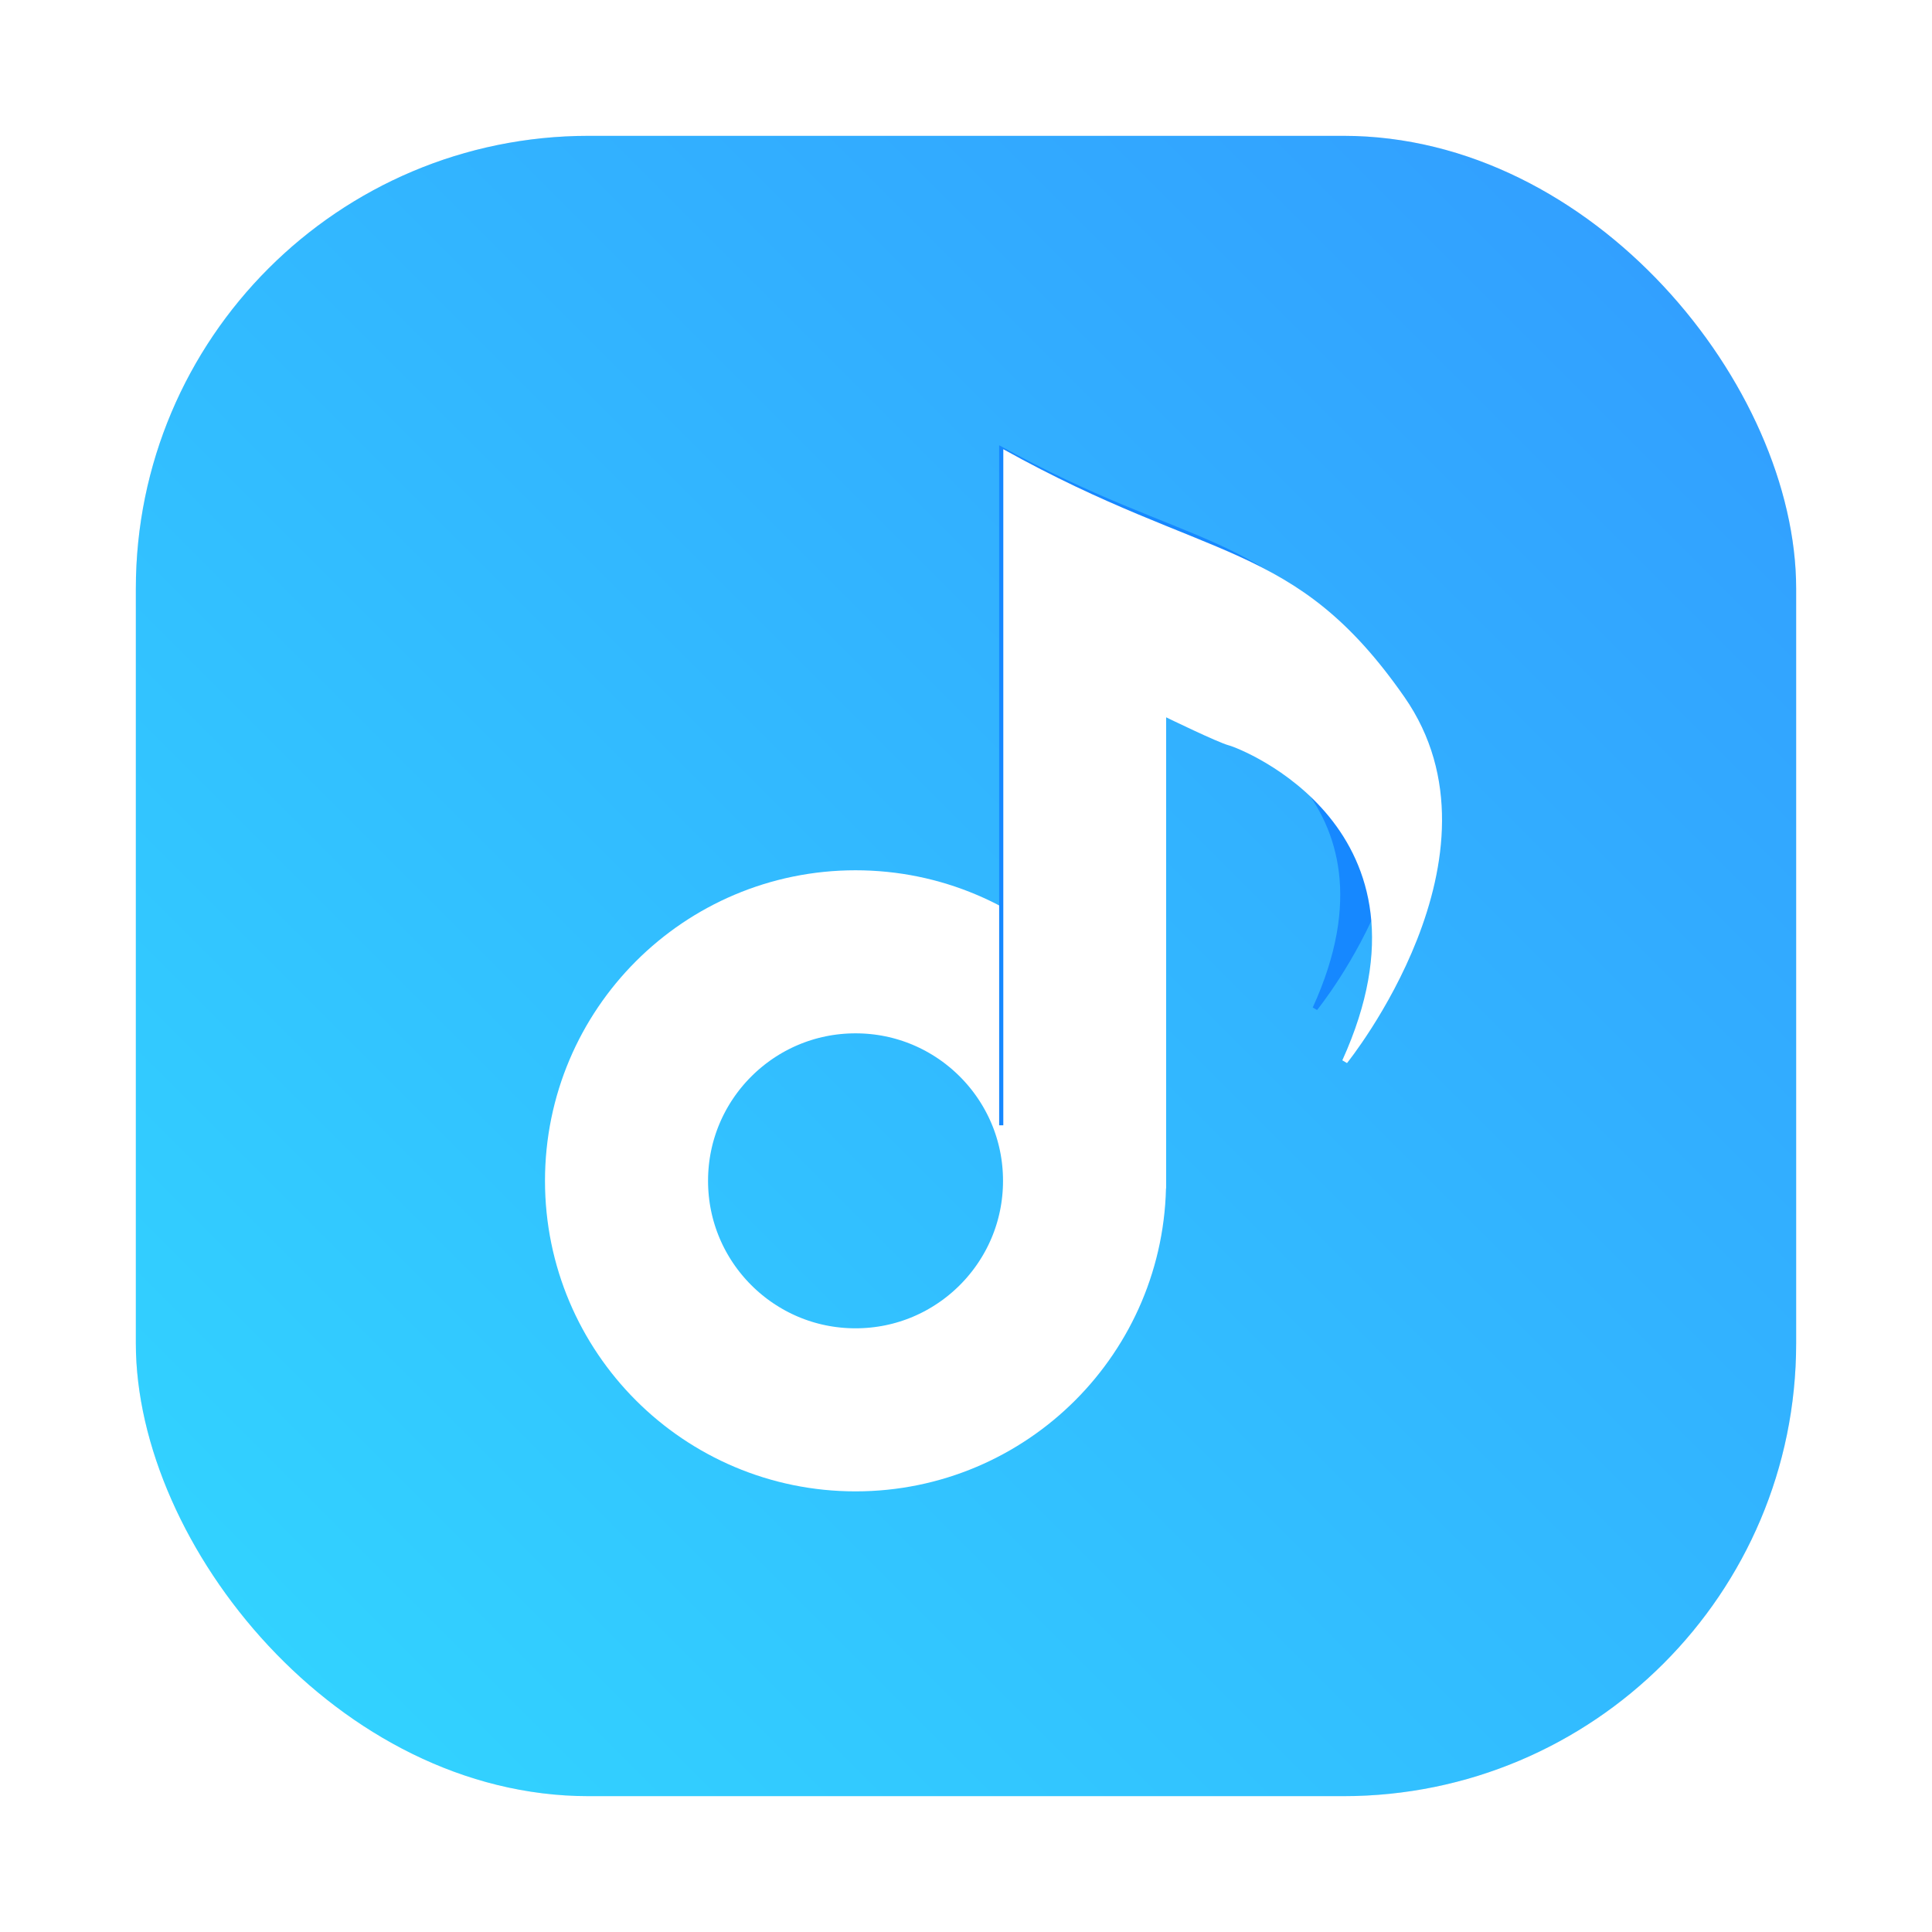 <?xml version="1.0" encoding="UTF-8" standalone="no"?>
<svg
   xmlns:dc="http://purl.org/dc/elements/1.1/"
   xmlns:cc="http://creativecommons.org/ns#"
   xmlns:rdf="http://www.w3.org/1999/02/22-rdf-syntax-ns#"
   xmlns:svg="http://www.w3.org/2000/svg"
   xmlns="http://www.w3.org/2000/svg"
   xmlns:xlink="http://www.w3.org/1999/xlink"
   xmlns:sodipodi="http://sodipodi.sourceforge.net/DTD/sodipodi-0.dtd"
   xmlns:inkscape="http://www.inkscape.org/namespaces/inkscape"
   viewBox="0 0 64 64"
   version="1.1"
   id="svg22"
   sodipodi:docname="media-player-banshee.svg"
   width="64"
   height="64"
   inkscape:version="1.0.2 (e86c870879, 2021-01-15)">
  <defs
     id="defs26">
    <filter
       id="filter2174"
       x="-.16"
       y="-.095"
       width="1.32"
       height="1.19"
       color-interpolation-filters="sRGB">
      <feGaussianBlur
         stdDeviation="0.256"
         id="feGaussianBlur4" />
    </filter>
    <filter
       id="filter2761-36"
       x="-.024"
       y="-.024"
       width="1.048"
       height="1.048"
       color-interpolation-filters="sRGB">
      <feGaussianBlur
         stdDeviation="0.146"
         id="feGaussianBlur7" />
    </filter>
    <linearGradient
       id="linearGradient4673-7"
       x1="1.257"
       x2="15.644"
       y1="15.429"
       y2="1.108"
       gradientTransform="matrix(3.78,0,0,3.78,-0.557,-5.88)"
       gradientUnits="userSpaceOnUse">
      <stop
         stop-color="#32dcff"
         offset="0"
         id="stop10" />
      <stop
         stop-color="#3296ff"
         offset="1"
         id="stop12" />
    </linearGradient>
    <style
       type="text/css"
       id="style858" />
    <filter
       id="filter1057"
       x="-.027"
       y="-.027"
       width="1.054"
       height="1.054"
       color-interpolation-filters="sRGB">
      <feGaussianBlur
         stdDeviation="0.619"
         id="feGaussianBlur860" />
    </filter>
    <linearGradient
       id="linearGradient1053"
       x1="-127"
       x2="-72"
       y1="60"
       y2="5"
       gradientTransform="translate(131.5,-0.51)"
       gradientUnits="userSpaceOnUse">
      <stop
         stop-color="#32d7ff"
         offset="0"
         id="stop863" />
      <stop
         stop-color="#329bff"
         offset="1"
         id="stop865" />
    </linearGradient>
    <style
       type="text/css"
       id="style868" />
    <style
       type="text/css"
       id="style870" />
    <style
       type="text/css"
       id="style872" />
    <style
       type="text/css"
       id="style874" />
    <style
       type="text/css"
       id="style876" />
    <style
       type="text/css"
       id="style878" />
    <style
       type="text/css"
       id="style880" />
  </defs>
  <sodipodi:namedview
     pagecolor="#ffffff"
     bordercolor="#666666"
     borderopacity="1"
     objecttolerance="10"
     gridtolerance="10"
     guidetolerance="10"
     inkscape:pageopacity="0"
     inkscape:pageshadow="2"
     inkscape:window-width="1920"
     inkscape:window-height="940"
     id="namedview24"
     showgrid="false"
     inkscape:zoom="5.7084141"
     inkscape:cx="-5.6558231"
     inkscape:cy="39.070716"
     inkscape:window-x="0"
     inkscape:window-y="38"
     inkscape:window-maximized="1"
     inkscape:current-layer="svg22" />
  <linearGradient
     id="a">
    <stop
       offset="0"
       stop-color="#e3e3e3"
       id="stop2" />
    <stop
       offset="1"
       stop-color="#fcf9f9"
       id="stop4" />
  </linearGradient>
  <linearGradient
     id="b"
     gradientTransform="matrix(0.269,0.038,-0.038,0.269,-45.075,-2.483)"
     gradientUnits="userSpaceOnUse"
     x1="29.444"
     x2="29.444"
     xlink:href="#a"
     y1="201.732"
     y2="18.617" />
  <linearGradient
     id="c"
     gradientUnits="userSpaceOnUse"
     x1="23.836"
     x2="23.722"
     xlink:href="#a"
     y1="45.779"
     y2="1.98"
     gradientTransform="matrix(1.304,0,0,1.304,-71.985,-0.304)" />
  <linearGradient
     id="d"
     gradientUnits="userSpaceOnUse"
     x1="23.723"
     x2="23.609"
     y1="45.855"
     y2="1.904"
     gradientTransform="matrix(1.304,0,0,1.304,-71.985,-0.304)">
    <stop
       offset="0"
       stop-color="#ff9300"
       id="stop9" />
    <stop
       offset="1"
       stop-color="#ffd702"
       id="stop11" />
  </linearGradient>
  <g
     id="g919">
    <rect
       x="4.5"
       y="4.5"
       width="55"
       height="55"
       ry="15"
       fill="#141414"
       filter="url(#filter1057)"
       opacity="0.3"
       stroke-linecap="round"
       stroke-width="2.744"
       id="rect896" />
    <rect
       x="4.5"
       y="4.5"
       width="55"
       height="55"
       ry="15"
       fill="url(#linearGradient1053)"
       stroke-linecap="round"
       stroke-width="2.744"
       id="rect898"
       style="fill:url(#linearGradient1053)" />
    <g
       transform="matrix(3.78,0,0,3.78,-2.213,2.851)"
       id="g27">
      <circle
         cx="8.083"
         cy="9.594"
         r="2.007"
         fill="none"
         stroke="#ffffff"
         stroke-dashoffset="0.421"
         stroke-width="1.429"
         id="circle21" />
      <path
         transform="matrix(0.925,0,0,0.92,0.667,0.22)"
         d="m 9.378,3.182 v 6.478 h 1.427 V 5.532 c 0,0 0.456,0.222 0.55,0.246 0.094,0.023 1.918,0.725 0.994,2.76 l 0.041,0.024 c 0,0 1.471,-1.819 0.503,-3.208 -0.967,-1.389 -1.712,-1.167 -3.514,-2.171 z"
         fill="#1688ff"
         filter="url(#filter2174)"
         id="path23" />
      <path
         d="m 9.378,3.182 v 6.478 h 1.427 V 5.532 c 0,0 0.456,0.222 0.55,0.246 0.094,0.023 1.918,0.725 0.994,2.76 l 0.041,0.024 c 0,0 1.471,-1.819 0.503,-3.208 -0.967,-1.389 -1.712,-1.167 -3.514,-2.171 z"
         fill="#ffffff"
         id="path25" />
    </g>
    <circle
       cx="-1041.02"
       cy="-1279.3"
       r="0"
       fill="#5e4aa6"
       id="circle884" />
    <circle
       cx="-922.565"
       cy="-1318.599"
       r="0"
       id="circle886"
       style="fill:#5e4aa6;stroke-width:1" />
    <circle
       cx="176.972"
       cy="-53.109"
       r="0"
       fill-rule="evenodd"
       id="circle888"
       style="fill:#5e4aa6;stroke-width:1" />
    <circle
       cx="-844.063"
       cy="-1390.109"
       r="0"
       id="circle890"
       style="fill:#5e4aa6;stroke-width:1" />
    <circle
       cx="255.472"
       cy="-124.582"
       r="0"
       fill-rule="evenodd"
       id="circle892"
       style="fill:#5e4aa6;stroke-width:1" />
  </g>
</svg>

